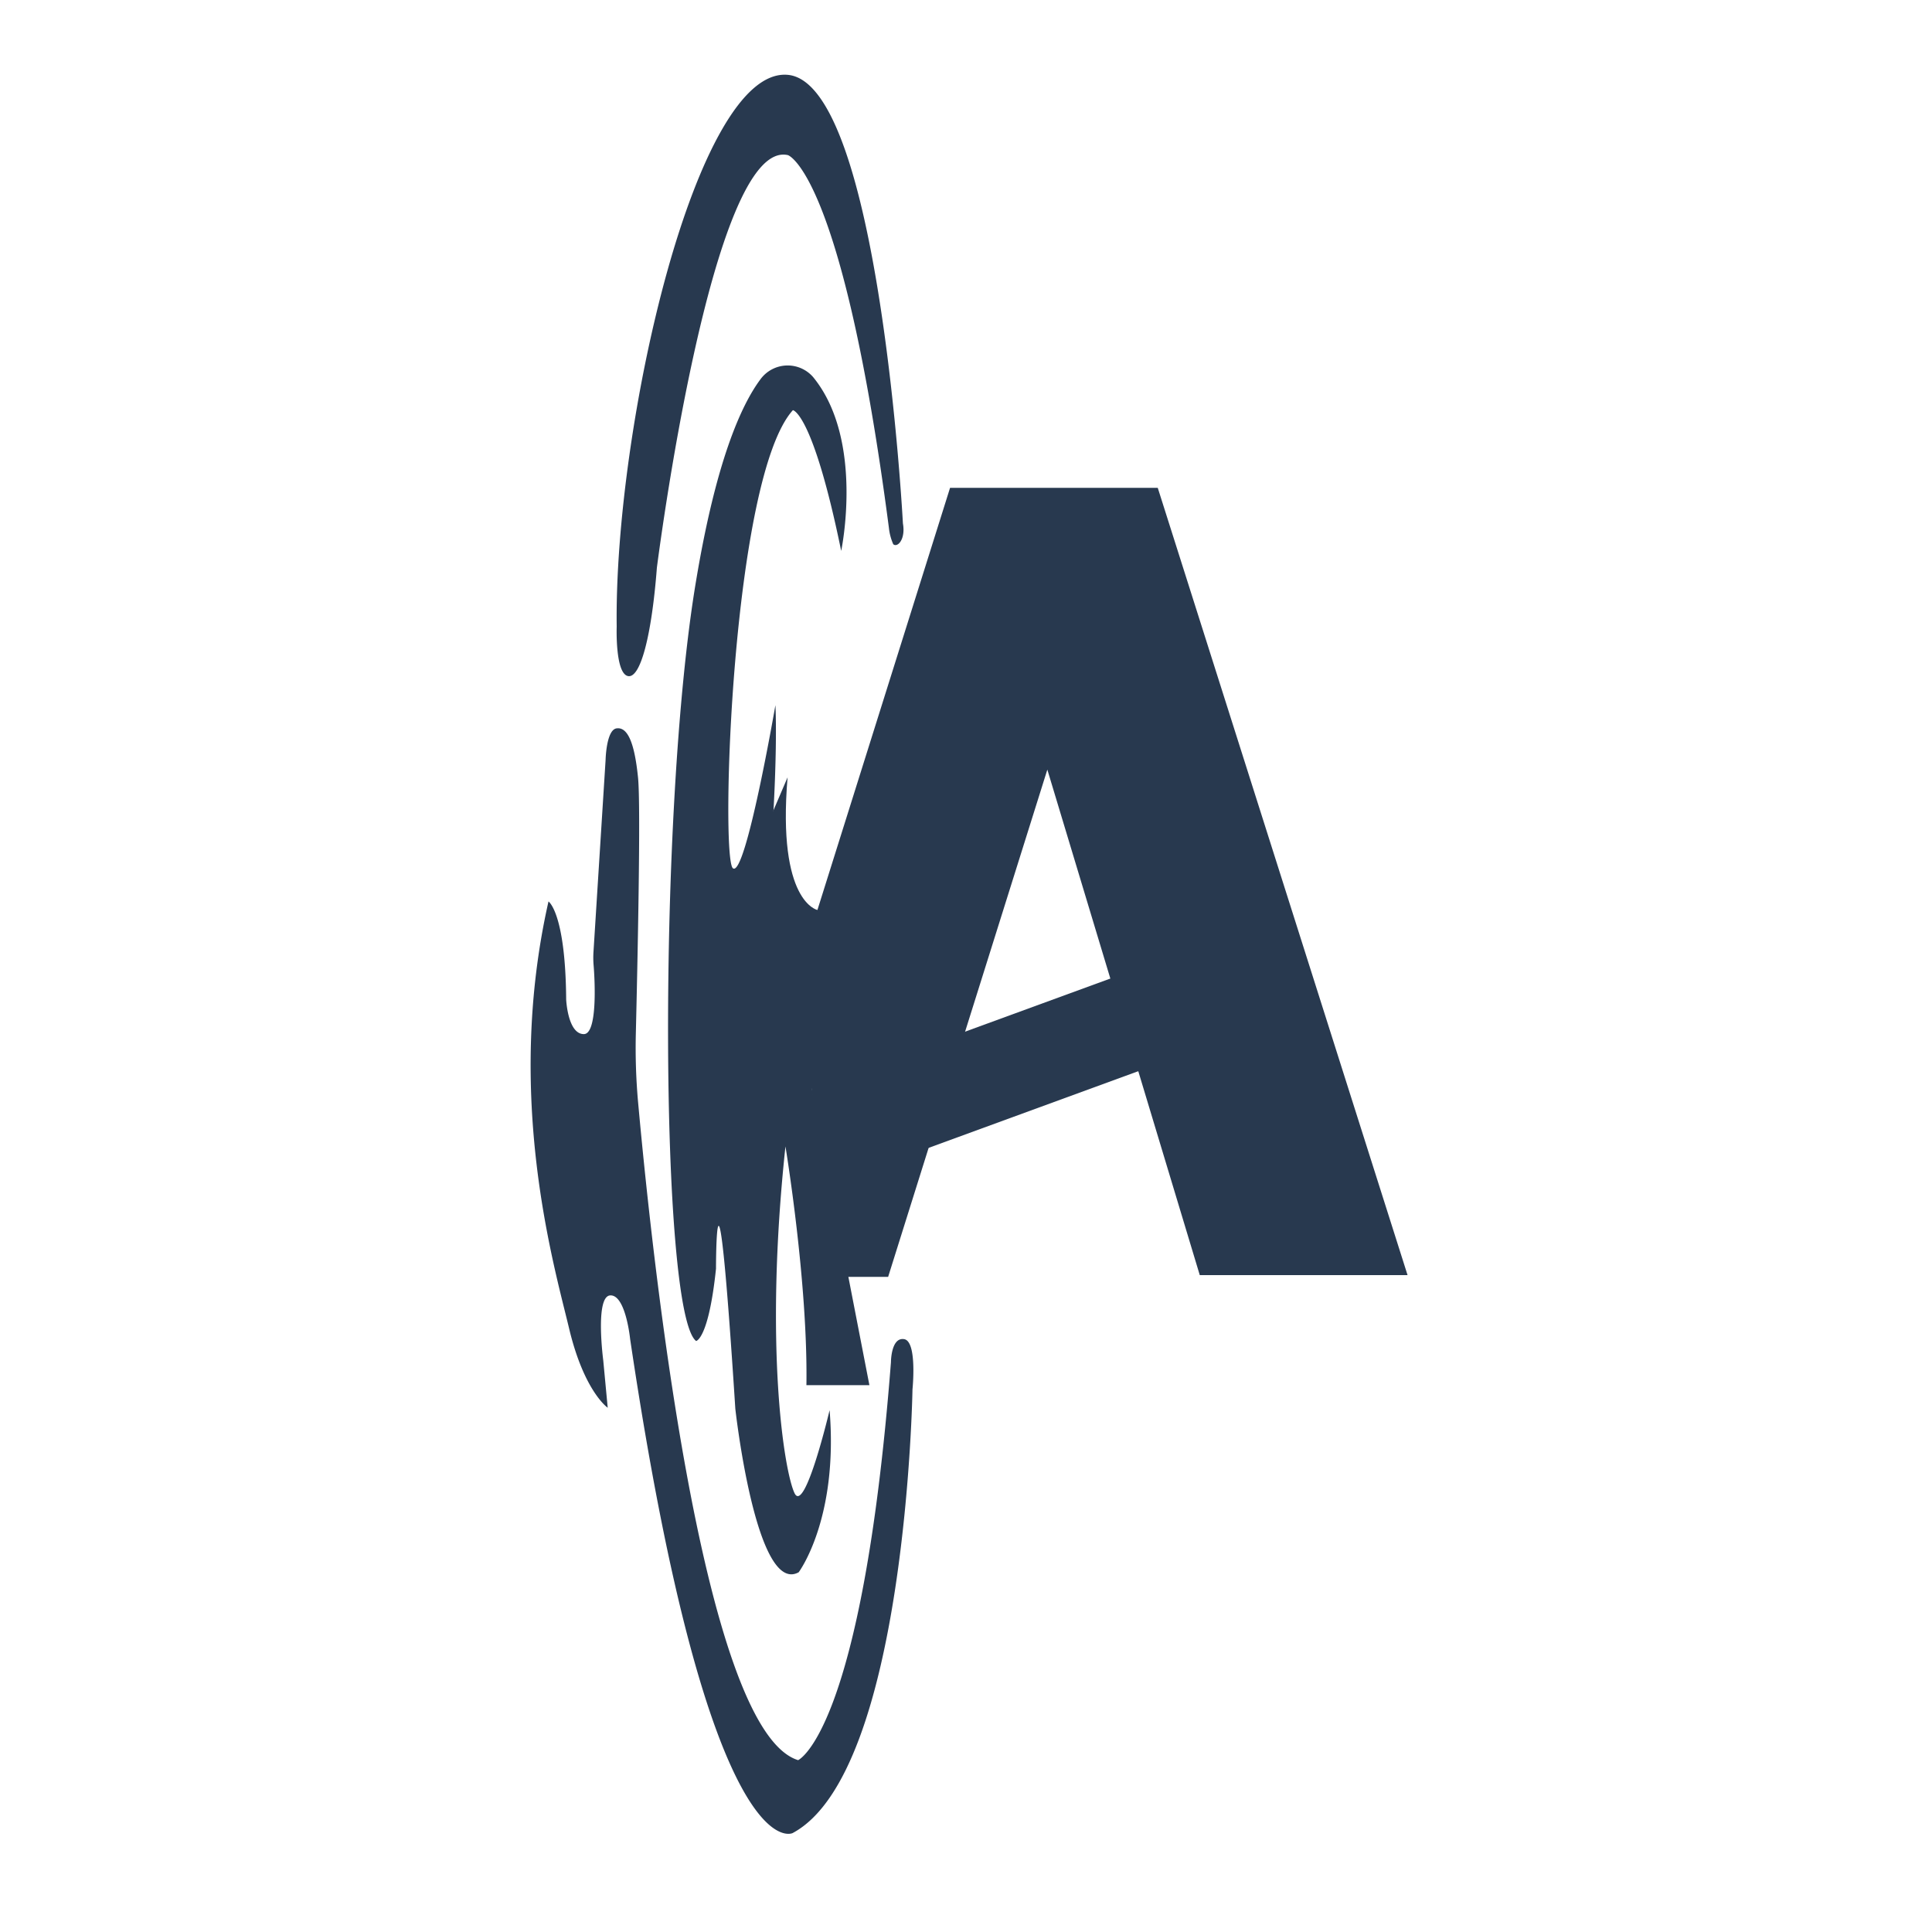 <svg id="Layer_1" data-name="Layer 1" xmlns="http://www.w3.org/2000/svg" viewBox="0 0 200 200"><defs><style>.cls-1{fill:#28394f;}.cls-2{fill:none;stroke:#28394f;stroke-miterlimit:10;stroke-width:10px;}</style></defs><title>Artboard 1</title><path class="cls-1" d="M82.62,105.39s-4.18-.8-3.09-13.73S80.27,73,80.27,73s-3.09,17.91-4.4,16.88-.12-40.4,6.21-47.42c0,0,2.06.23,5,14.57,0,0,2.43-11.49-2.91-18a3.49,3.49,0,0,0-5.46.25c-2,2.69-4.59,8.47-6.65,20.83-4,23.72-3.74,75.81,0,78.71,0,0,1.29-.16,2.06-7.48,0,0,0-16.63,2,14.49,0,0,2.14,19.37,6.56,16.93,0,0,4.12-5.49,3.2-16.78,0,0-2.56,10.83-3.63,8.59s-3.16-15.14-.94-35.89c0,0,2.33,14,2.17,24.71h6.52"/><path class="cls-1" d="M68,58.77s5.64-44.54,13.57-42.71c0,0,5.64,1.76,10.45,38.59a5.62,5.62,0,0,0,.45,1.69c.46.38,1.29-.54,1-2.15,0,0-2.41-45.53-11.9-46.44s-18,36.38-17.73,57.12c0,0-.17,4.77,1.14,5.11S67.46,65.81,68,58.77Z"/><path class="cls-1" d="M82.62,182.21s6.63-2.87,9.61-41.19c0,0,0-2.62,1.37-2.39s.86,5.2.86,5.2-.63,39.64-12.41,45.93c0,0-8.58,4.28-16.82-51.15,0,0-.46-4.6-2.06-4.51s-.72,6.74-.72,6.74l.46,4.89s-2.44-1.67-4-8.22-6.7-24-2.13-44.19c0,0,1.76,1.15,1.83,10.15,0,0,.16,3.58,1.83,3.58,1.4,0,1.16-5.41,1-7.25a9.55,9.55,0,0,1,0-1.31l1.25-19.81s.06-3.13,1.14-3.28,1.84,1.3,2.22,5.11c.3,3-.06,19.45-.23,26.55a63.18,63.18,0,0,0,.22,6.88C67.32,128.09,72.51,179.09,82.62,182.21Z"/><path class="cls-1" d="M76.67,91.82l4.86-11.35C80.44,93.4,84.62,94.2,84.62,94.2L98.35,50.5h21.5L145.71,132H124.2L108.42,79.67,91.94,132.18H85.42c.16-10.68-2.17-24.71-2.17-24.71"/><line class="cls-2" x1="123.78" y1="103.39" x2="93.54" y2="114.45"/><polygon class="cls-1" points="85.37 103.39 85.83 112.56 78.69 112.87 77.44 95.4 85.37 103.39"/></svg>
